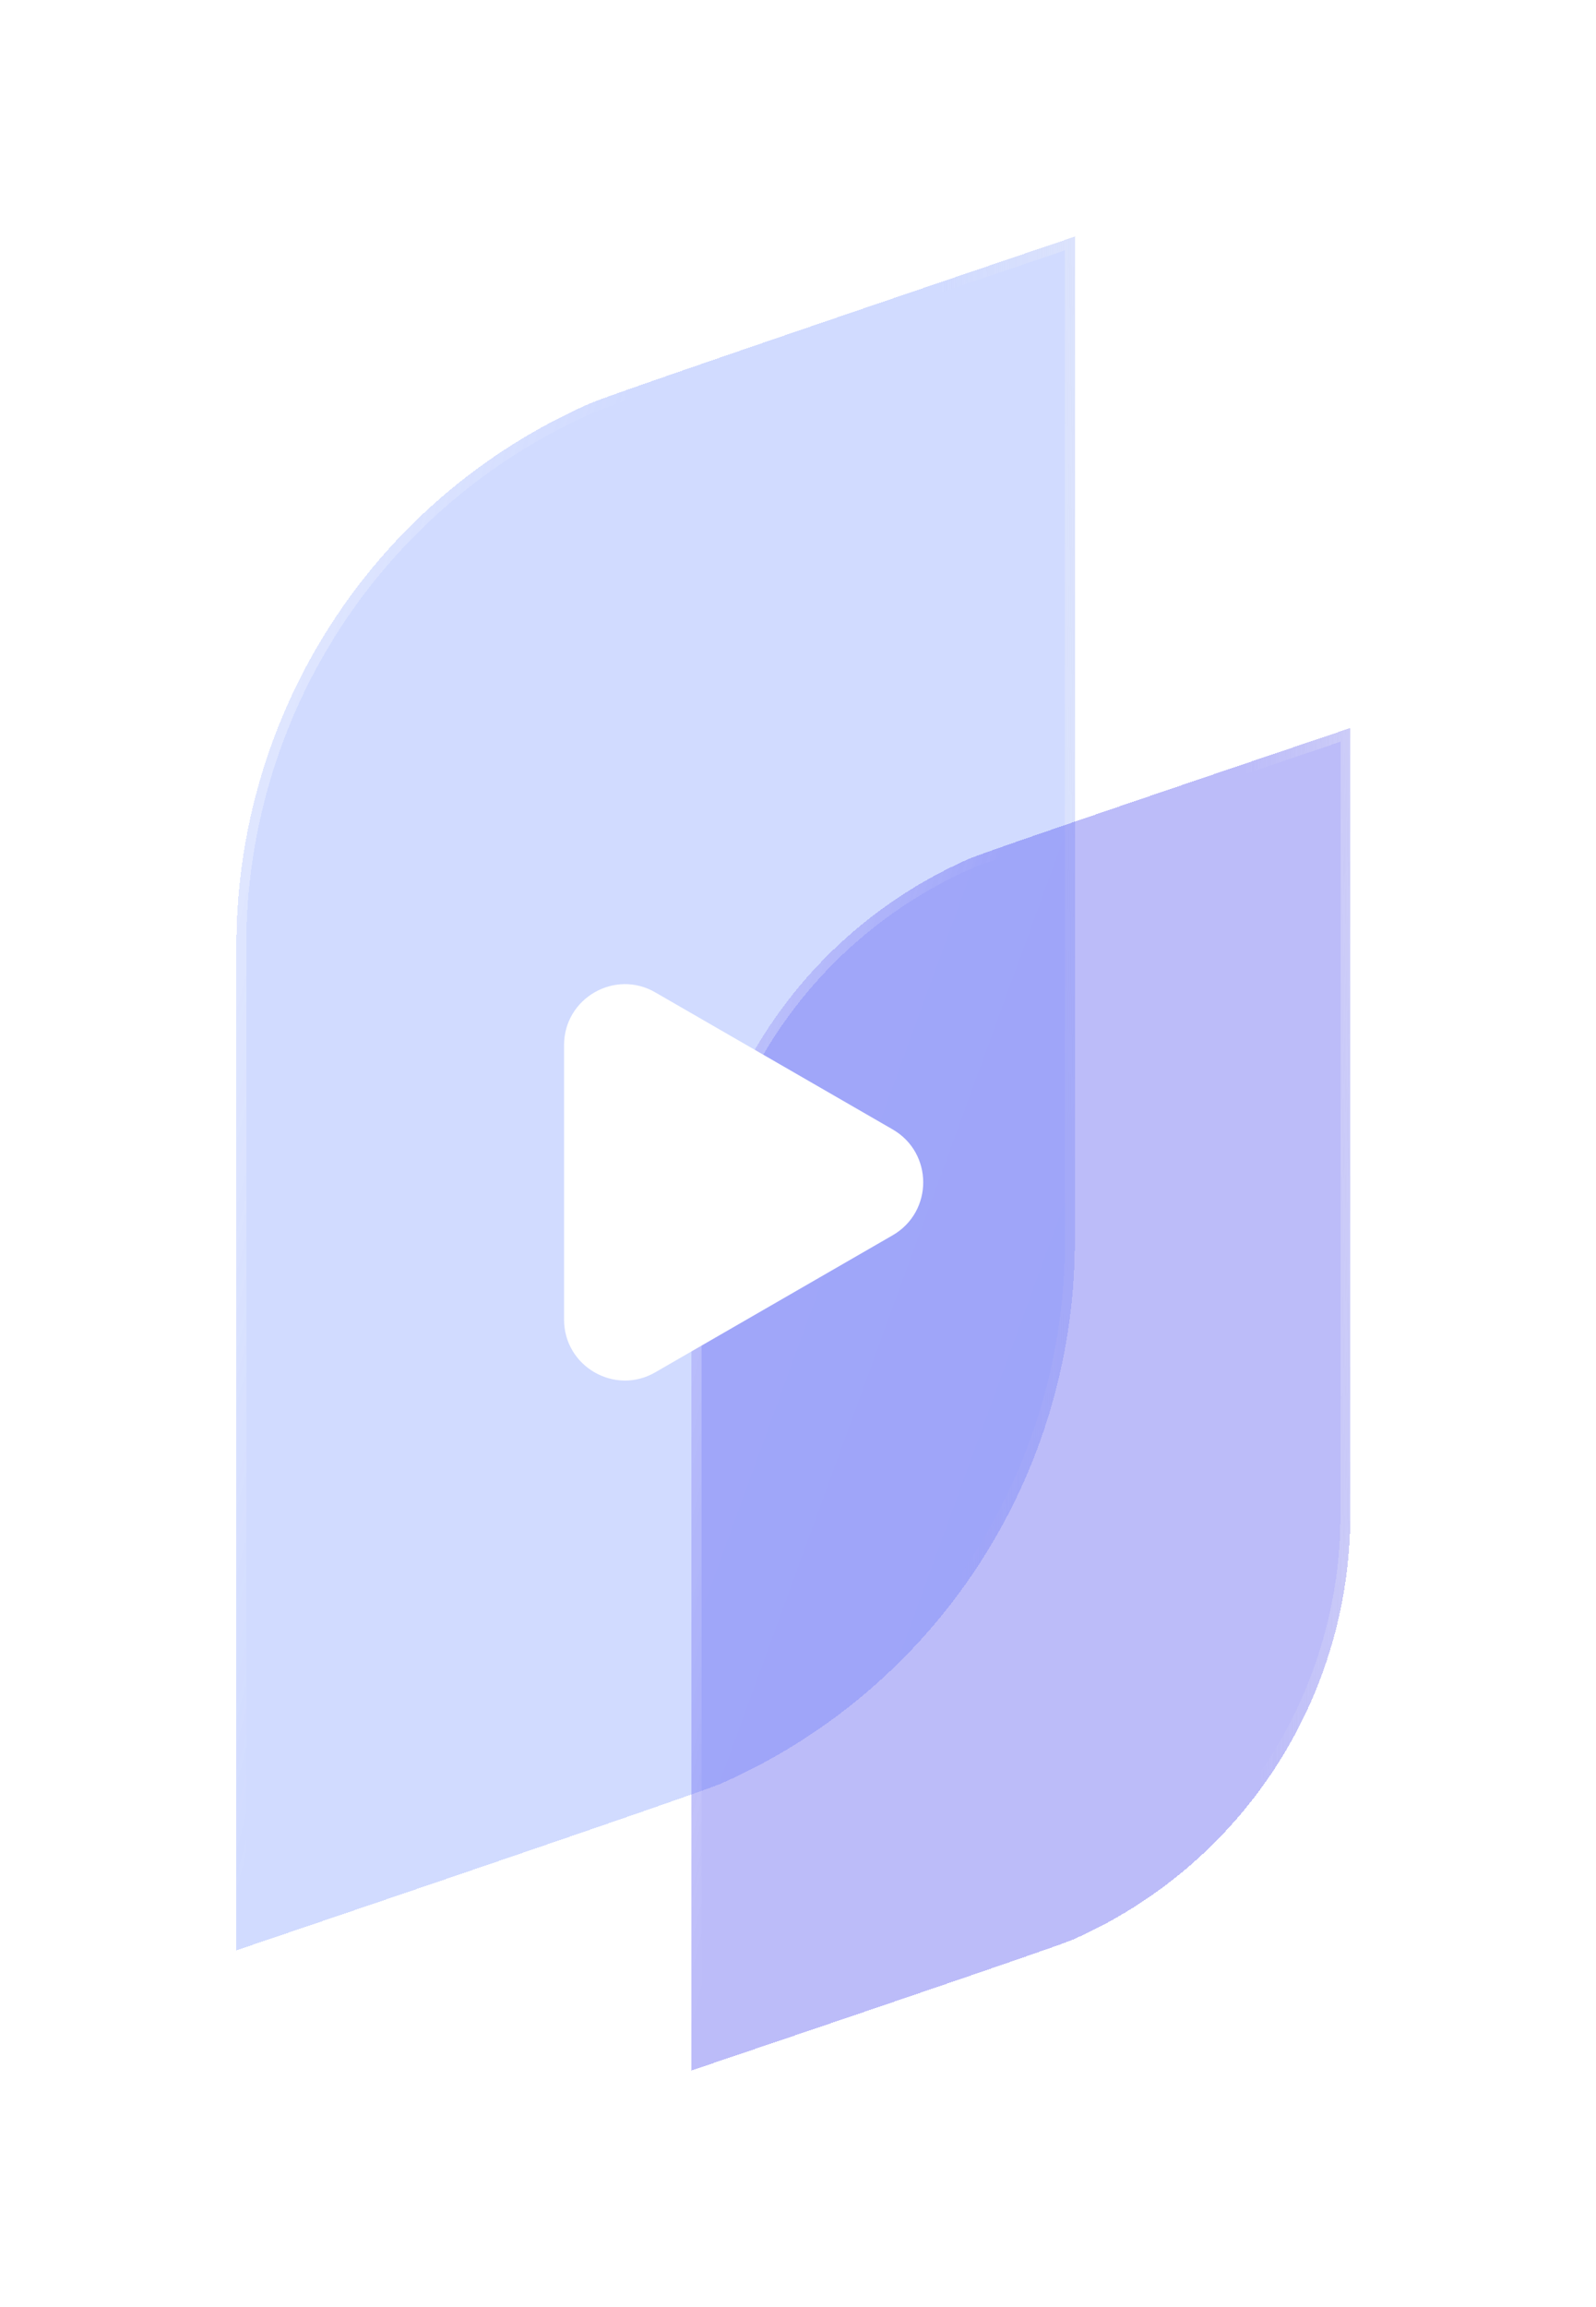 <svg xmlns="http://www.w3.org/2000/svg" width="162" height="234" fill="none"><g filter="url(#a)" shape-rendering="crispEdges"><path fill="url(#b)" fill-opacity=".6" d="M57.921 38.905a60.015 60.015 0 0 0-26.036 21.977A60.063 60.063 0 0 0 22 93.497V195.814s46.337-15.691 49.177-16.905a60.076 60.076 0 0 0 26.027-21.983 60.114 60.114 0 0 0 9.894-32.609V22S60.732 37.69 57.921 38.905Z"/><path fill="#6685FF" fill-opacity=".3" d="M57.921 38.905a60.015 60.015 0 0 0-26.036 21.977A60.063 60.063 0 0 0 22 93.497V195.814s46.337-15.691 49.177-16.905a60.076 60.076 0 0 0 26.027-21.983 60.114 60.114 0 0 0 9.894-32.609V22S60.732 37.69 57.921 38.905Z"/><path stroke="url(#c)" stroke-opacity=".6" d="m105.261 23.15 1.337-.453v101.618a59.625 59.625 0 0 1-9.812 32.336 59.566 59.566 0 0 1-25.808 21.799c-1.41.602-13.666 4.815-25.616 8.893-5.97 2.038-11.85 4.037-16.238 5.527l-5.288 1.794-1.336.453V93.499a59.563 59.563 0 0 1 9.803-32.342 59.514 59.514 0 0 1 25.818-21.794c1.387-.598 13.646-4.813 25.604-8.893a10799.881 10799.881 0 0 1 21.536-7.32Z"/><path stroke="url(#d)" d="m105.261 23.15 1.337-.453v101.618a59.625 59.625 0 0 1-9.812 32.336 59.566 59.566 0 0 1-25.808 21.799c-1.41.602-13.666 4.815-25.616 8.893-5.97 2.038-11.85 4.037-16.238 5.527l-5.288 1.794-1.336.453V93.499a59.563 59.563 0 0 1 9.803-32.342 59.514 59.514 0 0 1 25.818-21.794c1.387-.598 13.646-4.813 25.604-8.893a10799.881 10799.881 0 0 1 21.536-7.32Z"/></g><g filter="url(#e)" shape-rendering="crispEdges"><path fill="url(#f)" fill-opacity=".6" d="M96.419 85.085a47.118 47.118 0 0 0-20.457 17.216 46.948 46.948 0 0 0-7.767 25.549V208s36.407-12.291 38.639-13.242a47.17 47.17 0 0 0 20.449-17.221 47.002 47.002 0 0 0 7.775-25.544v-80.15s-36.43 12.291-38.64 13.242Z"/><path fill="#2020EB" fill-opacity=".3" d="M96.419 85.085a47.118 47.118 0 0 0-20.457 17.216 46.948 46.948 0 0 0-7.767 25.549V208s36.407-12.291 38.639-13.242a47.17 47.17 0 0 0 20.449-17.221 47.002 47.002 0 0 0 7.775-25.544v-80.15s-36.43 12.291-38.64 13.242Z"/><path stroke="url(#g)" stroke-opacity=".6" d="m133.648 72.846.91-.307v79.452a46.493 46.493 0 0 1-7.692 25.271 46.662 46.662 0 0 1-20.23 17.037c-1.106.47-10.728 3.768-20.12 6.963-4.69 1.596-9.31 3.162-12.758 4.329l-4.154 1.405-.91.307V127.852a46.45 46.45 0 0 1 7.685-25.276 46.62 46.62 0 0 1 20.239-17.032c1.086-.467 10.71-3.766 20.109-6.963 4.692-1.596 9.315-3.162 12.764-4.33l4.157-1.405Z"/><path stroke="url(#h)" d="m133.648 72.846.91-.307v79.452a46.493 46.493 0 0 1-7.692 25.271 46.662 46.662 0 0 1-20.23 17.037c-1.106.47-10.728 3.768-20.12 6.963-4.69 1.596-9.31 3.162-12.758 4.329l-4.154 1.405-.91.307V127.852a46.45 46.45 0 0 1 7.685-25.276 46.62 46.62 0 0 1 20.239-17.032c1.086-.467 10.71-3.766 20.109-6.963 4.692-1.596 9.315-3.162 12.764-4.33l4.157-1.405Z"/></g><g clip-path="url(#i)"><path fill="#fff" d="m66.528 100.663 24.067 13.883c4.153 2.389 4.153 8.363 0 10.753l-24.067 13.883c-4.097 2.39-9.275-.569-9.275-5.348v-27.823c0-4.779 5.178-7.738 9.275-5.348Z"/></g><defs><linearGradient id="b" x1="64.549" x2="157.95" y1="22" y2="55.962" gradientUnits="userSpaceOnUse"><stop stop-color="#fff" stop-opacity=".2"/><stop offset="1" stop-color="#fff" stop-opacity="0"/></linearGradient><linearGradient id="c" x1="123.417" x2="94.335" y1="91.485" y2="91.937" gradientUnits="userSpaceOnUse"><stop stop-color="#fff"/><stop offset="1" stop-color="#EFEFEF" stop-opacity="0"/></linearGradient><linearGradient id="d" x1="22" x2="63.365" y1="22" y2="32.765" gradientUnits="userSpaceOnUse"><stop stop-color="#fff" stop-opacity=".5"/><stop offset="1" stop-color="#fff" stop-opacity="0"/></linearGradient><linearGradient id="f" x1="101.626" x2="174.961" y1="71.843" y2="98.588" gradientUnits="userSpaceOnUse"><stop stop-color="#fff" stop-opacity=".2"/><stop offset="1" stop-color="#fff" stop-opacity="0"/></linearGradient><linearGradient id="g" x1="147.88" x2="125.029" y1="126.274" y2="126.63" gradientUnits="userSpaceOnUse"><stop stop-color="#fff"/><stop offset="1" stop-color="#EFEFEF" stop-opacity="0"/></linearGradient><linearGradient id="h" x1="68.195" x2="100.684" y1="71.843" y2="80.323" gradientUnits="userSpaceOnUse"><stop stop-color="#fff" stop-opacity=".5"/><stop offset="1" stop-color="#fff" stop-opacity="0"/></linearGradient><filter id="a" width="133.099" height="221.814" x="0" y="0" color-interpolation-filters="sRGB" filterUnits="userSpaceOnUse"><feFlood flood-opacity="0" result="BackgroundImageFix"/><feGaussianBlur in="BackgroundImageFix" stdDeviation="8"/><feComposite in2="SourceAlpha" operator="in" result="effect1_backgroundBlur_16_476"/><feColorMatrix in="SourceAlpha" result="hardAlpha" values="0 0 0 0 0 0 0 0 0 0 0 0 0 0 0 0 0 0 127 0"/><feOffset dx="2" dy="2"/><feGaussianBlur stdDeviation="12"/><feComposite in2="hardAlpha" operator="out"/><feColorMatrix values="0 0 0 0 0 0 0 0 0 0 0 0 0 0 0 0 0 0 0.15 0"/><feBlend in2="effect1_backgroundBlur_16_476" result="effect2_dropShadow_16_476"/><feBlend in="SourceGraphic" in2="effect2_dropShadow_16_476" result="shape"/></filter><filter id="e" width="114.863" height="184.157" x="46.195" y="49.843" color-interpolation-filters="sRGB" filterUnits="userSpaceOnUse"><feFlood flood-opacity="0" result="BackgroundImageFix"/><feGaussianBlur in="BackgroundImageFix" stdDeviation="8"/><feComposite in2="SourceAlpha" operator="in" result="effect1_backgroundBlur_16_476"/><feColorMatrix in="SourceAlpha" result="hardAlpha" values="0 0 0 0 0 0 0 0 0 0 0 0 0 0 0 0 0 0 127 0"/><feOffset dx="2" dy="2"/><feGaussianBlur stdDeviation="12"/><feComposite in2="hardAlpha" operator="out"/><feColorMatrix values="0 0 0 0 0 0 0 0 0 0 0 0 0 0 0 0 0 0 0.15 0"/><feBlend in2="effect1_backgroundBlur_16_476" result="effect2_dropShadow_16_476"/><feBlend in="SourceGraphic" in2="effect2_dropShadow_16_476" result="shape"/></filter><clipPath id="i"><path fill="#fff" d="M57.253 99.805h36.471v40.226h-36.47z"/></clipPath></defs></svg>
